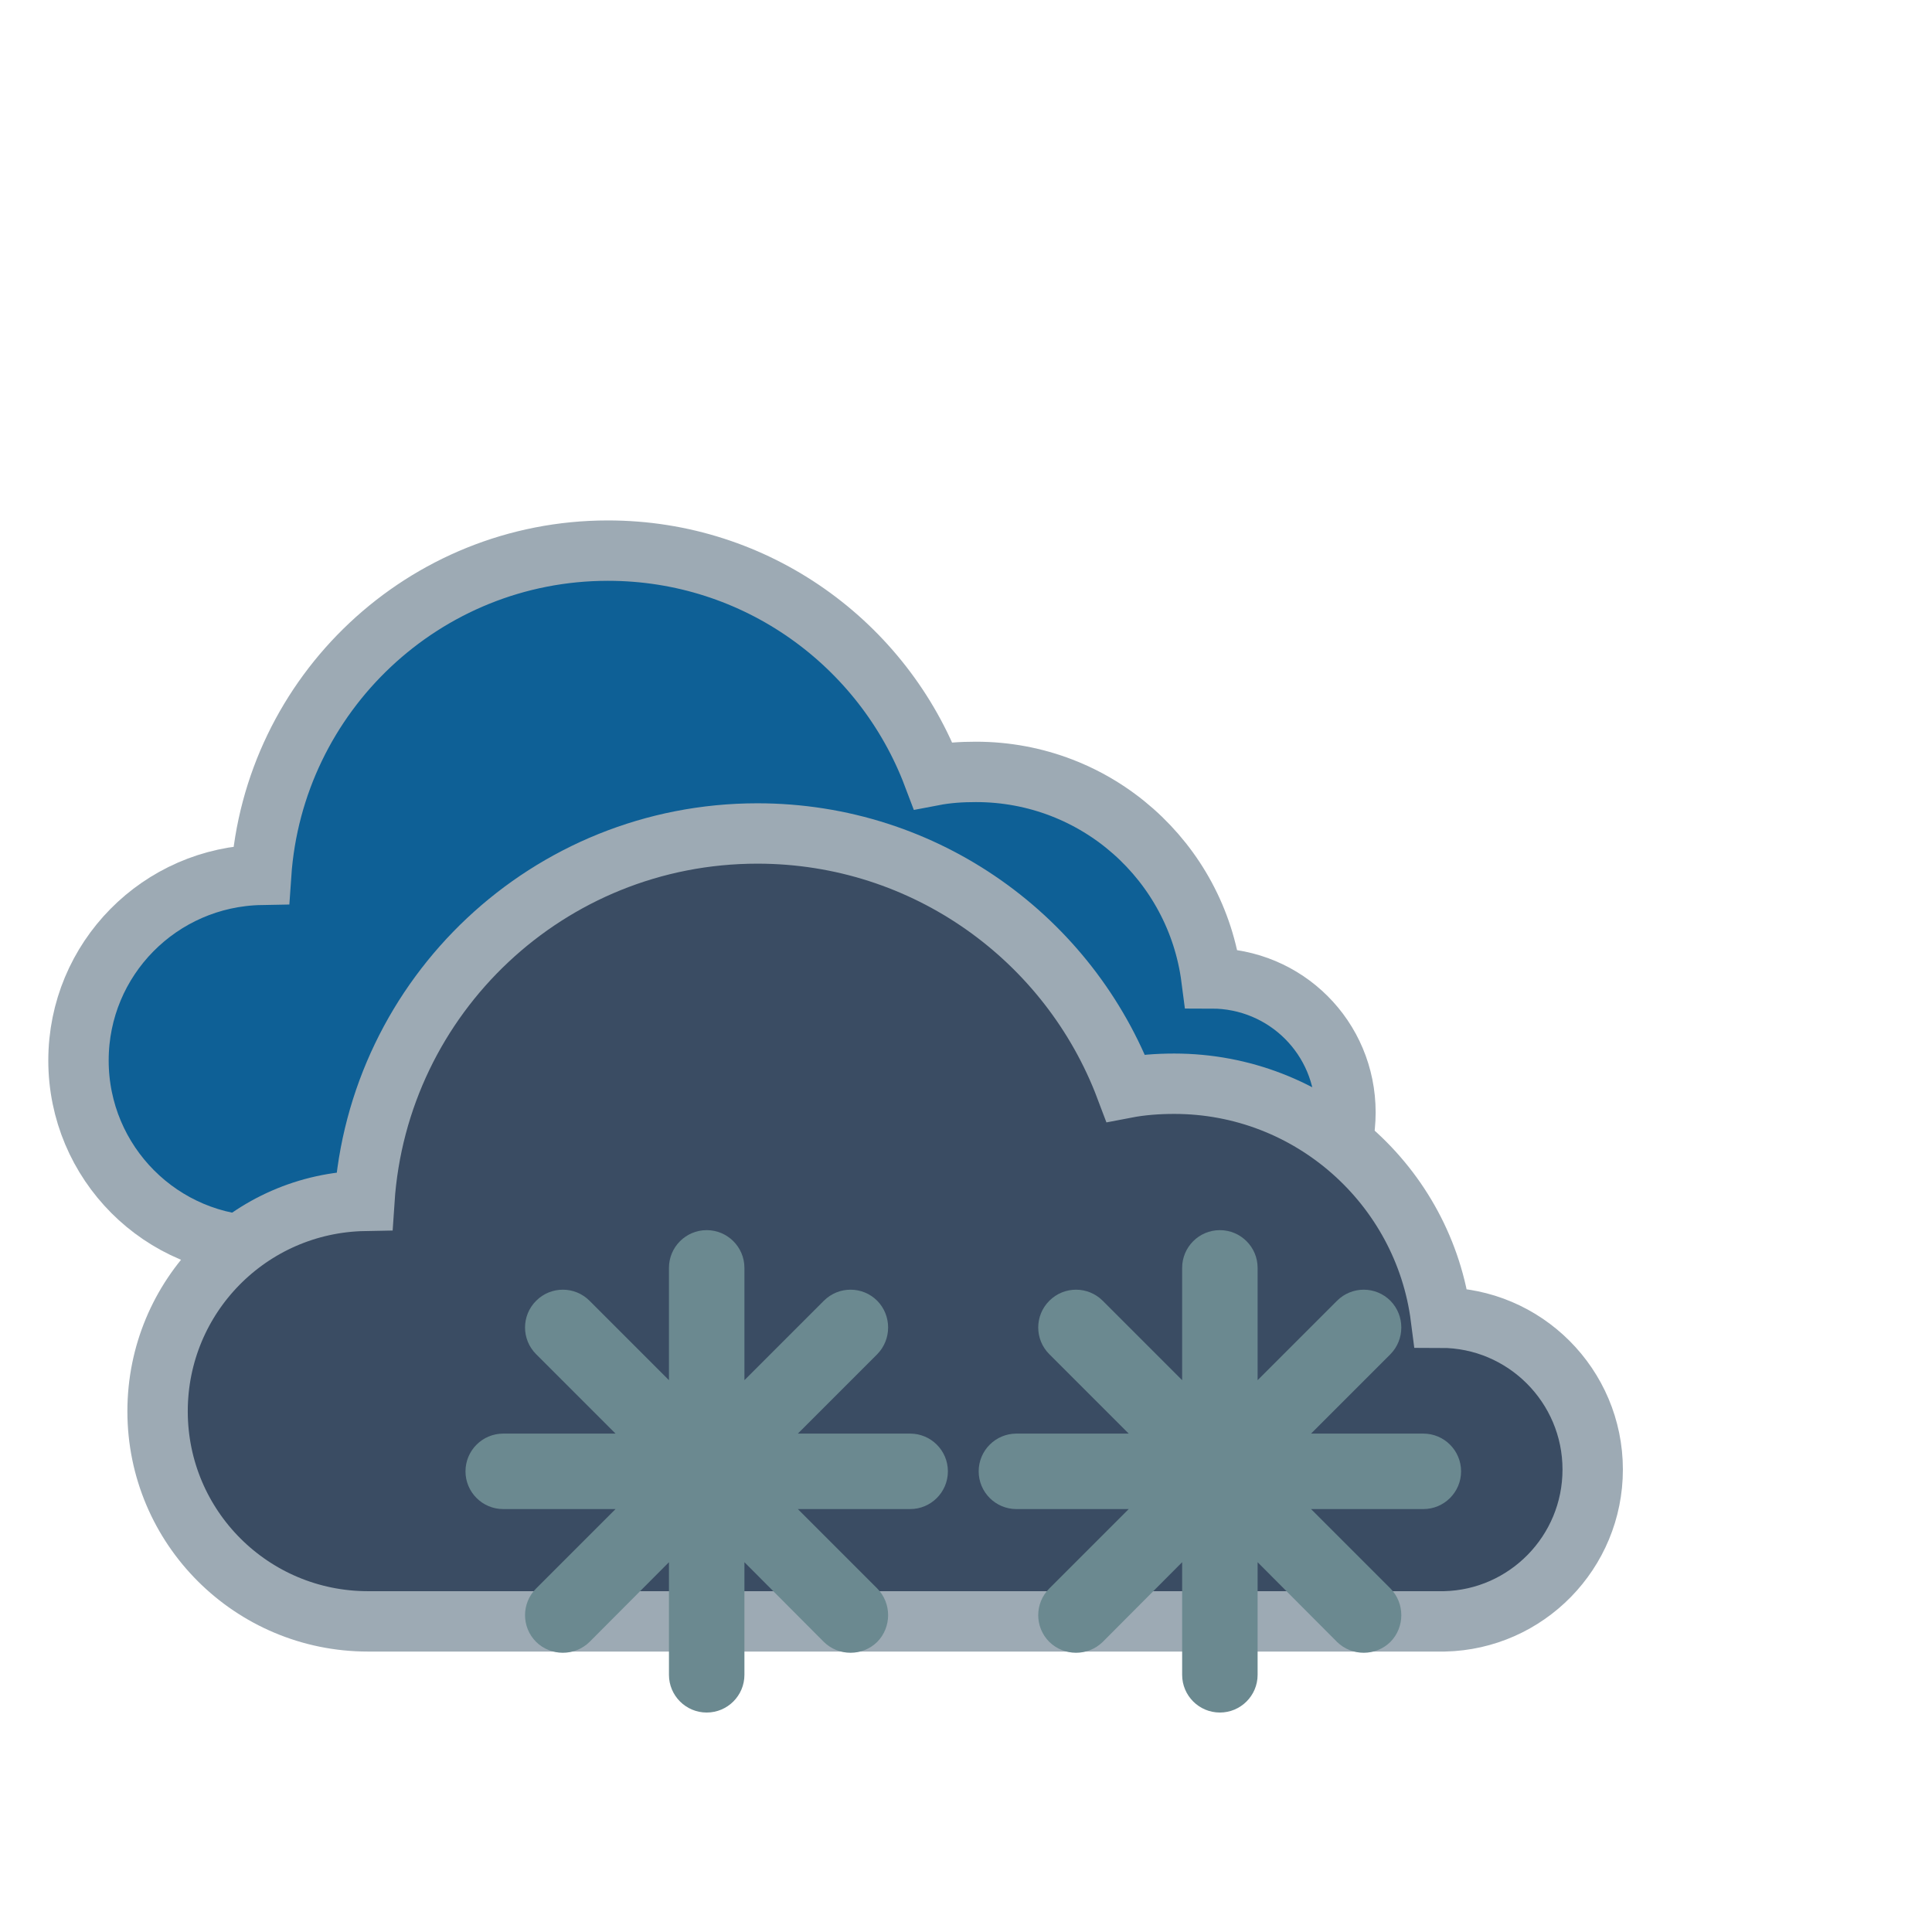 <?xml version="1.0" ?><!DOCTYPE svg  PUBLIC '-//W3C//DTD SVG 1.1//EN'  'http://www.w3.org/Graphics/SVG/1.1/DTD/svg11.dtd'><svg height="64px" style="shape-rendering:geometricPrecision; text-rendering:geometricPrecision; image-rendering:optimizeQuality; fill-rule:evenodd; clip-rule:evenodd" version="1.1" viewBox="0 0 64 64" width="64px" xml:space="preserve" xmlns="http://www.w3.org/2000/svg" xmlns:xlink="http://www.w3.org/1999/xlink">
  <defs>
  <style type="text/css">
   .fil0 {fill:#0E6096; stroke: #9DAAB4; stroke-width: 2px;}
    .fil1 {fill:#3A4C63; stroke: #9DAAB4; stroke-width: 2px;}
    .fil2 {fill:#6B8990;fill-rule:nonzero}
    @keyframes flicker1 {
        0% {opacity: 1;}
        50% {opacity: 0.5;}
        100% {opacity: 1;}
      }
      .flicker1 {animation: flicker1 1.5s infinite;}
    @keyframes flicker2 {
        0% {opacity: 0.5;}
        50% {opacity: 1;}
        100% {opacity: 0.5;}
      }
      .flicker2 {animation: flicker2 1.5s infinite;}
   </style>
   </defs>
  <g id="Layer_x0020_1">
    <g id="_744965248">
      <!-- Small Dark Cloud -->
     <path class="fil0" d="M8.75 41.28c-3.41,0 -6.15,-2.76 -6.15,-6.15 0,-3.37 2.7,-6.09 6.05,-6.15 0.41,-6 5.4,-10.74 11.49,-10.74 4.92,0 9.12,3.09 10.77,7.45 0.47,-0.09 0.93,-0.12 1.42,-0.12 4.01,0 7.3,2.98 7.8,6.84 2.46,0 4.44,1.97 4.44,4.44 0,2.43 -1.92,4.4 -4.32,4.44 -10.5,0.15 -20.99,0.01 -31.49,0.01z"/>
      <!-- Big Light Cloud -->
     <path class="fil1" d="M12.29 53.71l-0.1 0c-3.85,0 -6.97,-3.11 -6.97,-6.96 0,-3.81 3.05,-6.9 6.85,-6.97 0.45,-6.8 6.1,-12.17 13.02,-12.17 5.58,0 10.34,3.5 12.2,8.43 0.52,-0.1 1.06,-0.14 1.61,-0.14 4.52,0 8.27,3.38 8.83,7.75 2.78,0 5.03,2.26 5.03,5.03 0,2.74 -2.19,4.97 -4.91,5.03l-0.12 0 -0.07 0 -8.67 0 -0.09 0 -0.12 0 -13.56 0 -0.13 0 -0.14 0 -12.66 0z"/>
      <!-- First Star -->
      <path class="fil2 flicker1" d="M16.67 49.99c-0.69,0 -1.25,-0.56 -1.25,-1.25 0,-0.69 0.56,-1.25 1.25,-1.25l3.72 0 -2.63 -2.63c-0.49,-0.49 -0.49,-1.28 0,-1.77 0.49,-0.49 1.28,-0.49 1.77,0l2.63 2.63 0 -3.72c0,-0.69 0.56,-1.25 1.25,-1.25 0.69,0 1.25,0.56 1.25,1.25l0 3.72 2.63 -2.63c0.49,-0.49 1.28,-0.49 1.77,0 0.48,0.49 0.48,1.28 0,1.77l-2.63 2.63 3.72 0c0.69,0 1.25,0.56 1.25,1.25 0,0.69 -0.56,1.25 -1.25,1.25l-3.72 0 2.63 2.63c0.48,0.49 0.48,1.28 0,1.77 -0.49,0.48 -1.28,0.48 -1.77,0l-2.63 -2.64 0 3.73c0,0.69 -0.56,1.25 -1.25,1.25 -0.69,0 -1.25,-0.56 -1.25,-1.25l0 -3.73 -2.63 2.64c-0.49,0.48 -1.28,0.48 -1.77,0 -0.49,-0.49 -0.49,-1.28 0,-1.77l2.63 -2.63 -3.72 0zm28.23">
      </path>
    <!-- Second Star -->
      <path class="fil2 flicker2" d="M33.67 49.99c-0.69,0 -1.25,-0.56 -1.25,-1.25 0,-0.69 0.56,-1.25 1.25,-1.25l3.72 0 -2.63 -2.63c-0.49,-0.49 -0.49,-1.28 0,-1.77 0.49,-0.49 1.28,-0.49 1.77,0l2.63 2.63 0 -3.72c0,-0.69 0.56,-1.25 1.25,-1.25 0.69,0 1.25,0.56 1.25,1.25l0 3.72 2.63 -2.63c0.49,-0.49 1.28,-0.49 1.77,0 0.48,0.49 0.48,1.28 0,1.77l-2.63 2.63 3.72 0c0.69,0 1.25,0.56 1.25,1.25 0,0.69 -0.56,1.25 -1.25,1.25l-3.72 0 2.63 2.63c0.48,0.49 0.48,1.28 0,1.77 -0.49,0.48 -1.28,0.48 -1.77,0l-2.63 -2.64 0 3.73c0,0.69 -0.56,1.25 -1.25,1.25 -0.69,0 -1.25,-0.56 -1.25,-1.25l0 -3.73 -2.63 2.64c-0.49,0.48 -1.28,0.48 -1.77,0 -0.49,-0.49 -0.49,-1.28 0,-1.77l2.63 -2.63 -3.72 0zm28.23"></path>

    </g>
          </g>
          </svg>